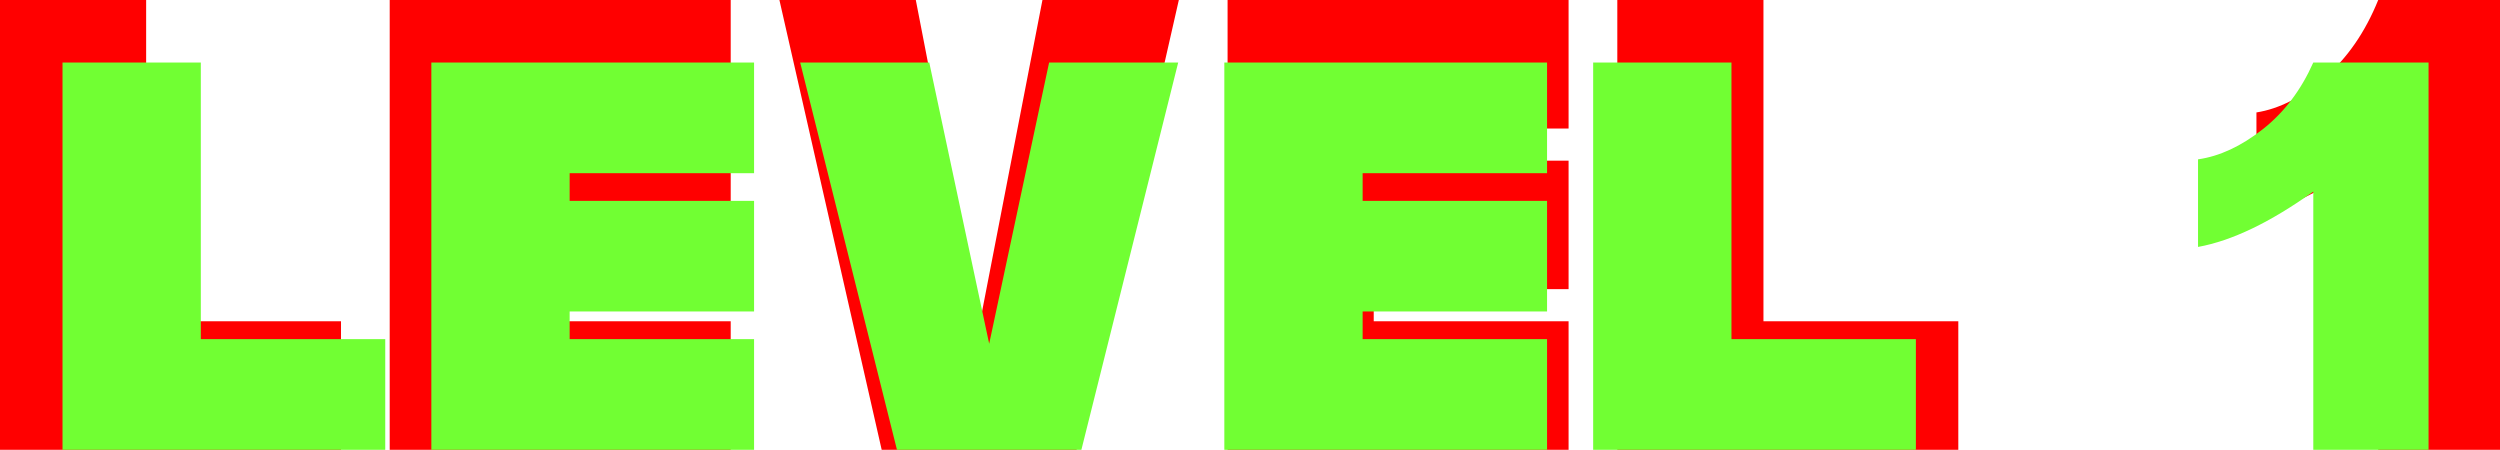 <svg version="1.1" xmlns="http://www.w3.org/2000/svg" xmlns:xlink="http://www.w3.org/1999/xlink" width="139.964" height="25.182" viewBox="0,0,139.964,25.182"><g transform="translate(-170.018,-167.409)"><g data-paper-data="{&quot;isPaintingLayer&quot;:true}" fill-rule="nonzero" stroke="none" stroke-width="0.265" stroke-linecap="butt" stroke-linejoin="miter" stroke-miterlimit="10" stroke-dasharray="" stroke-dashoffset="0" style="mix-blend-mode: normal"><g fill="#ff0000"><path d="M170.018,192.591v-25.182h8.182v17.987h10.909v7.195z"/><path d="M191.836,192.591v-25.182h19.091v7.195h-10.909v1.799h10.909v7.195h-10.909v1.799h10.909v7.195z"/><path d="M213.654,167.409h7.636l3.545,18.287l3.545,-18.287h7.636l-5.727,25.182h-10.909z"/><path d="M238.745,192.591v-25.182h19.091v7.195h-10.909v1.799h10.909v7.195h-10.909v1.799h10.909v7.195z"/><path d="M260.564,192.591v-25.182h8.182v17.987h10.909v7.195z"/><path d="M309.982,167.409v25.182h-6.818v-16.788c-2.545,1.999 -4.818,3.198 -6.818,3.597v-5.696c1.273,-0.2 2.545,-0.849 3.818,-1.949c1.273,-1.099 2.273,-2.548 3,-4.347z"/></g><g fill="#71ff33"><path d="M173.518,192.591v-21.682h7.743v15.487h10.325v6.195z"/><path d="M194.167,192.591v-21.682h18.068v6.195h-10.325v1.549h10.325v6.195h-10.325v1.549h10.325v6.195z"/><path d="M214.816,170.909h7.227l3.355,15.745l3.355,-15.745h7.227l-5.42,21.682h-10.325z"/><path d="M238.563,192.591v-21.682h18.068v6.195h-10.325v1.549h10.325v6.195h-10.325v1.549h10.325v6.195z"/><path d="M259.212,192.591v-21.682h7.743v15.487h10.325v6.195z"/><path d="M305.982,170.909v21.682h-6.453v-14.454c-2.409,1.721 -4.56,2.753 -6.453,3.097v-4.904c1.205,-0.172 2.409,-0.731 3.614,-1.678c1.205,-0.946 2.151,-2.194 2.839,-3.743z"/></g></g></g></svg>